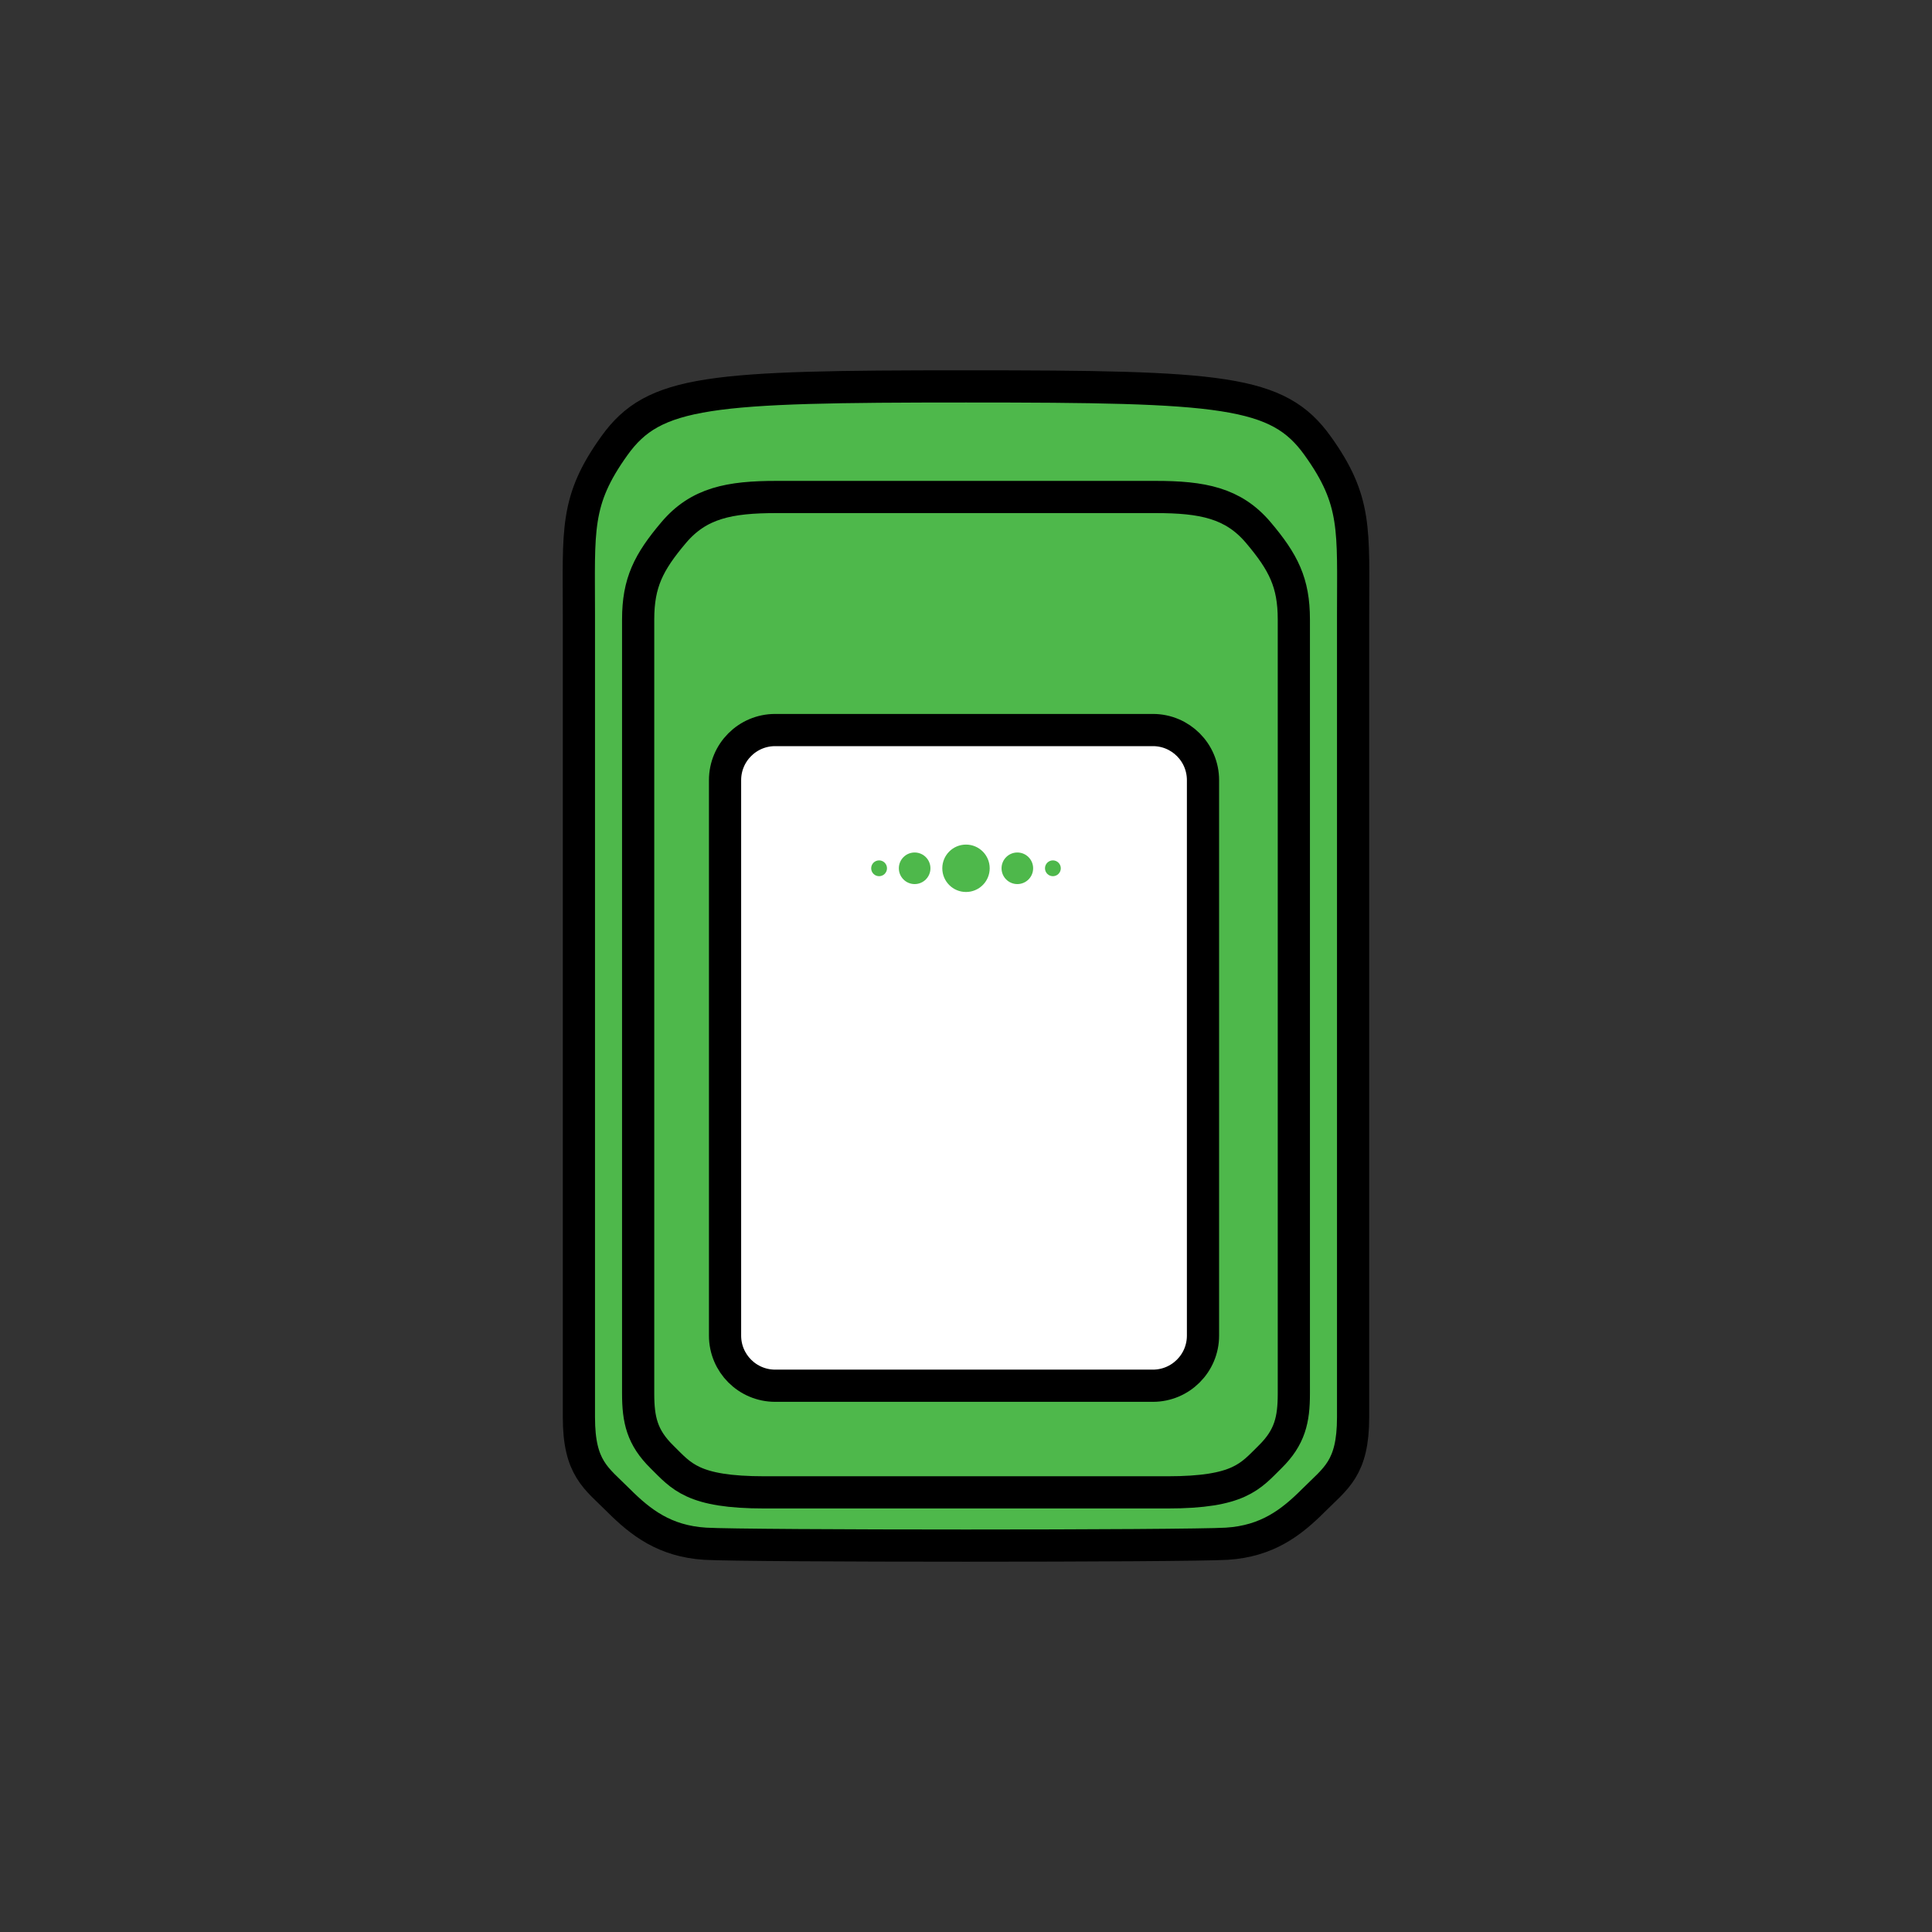 <?xml version="1.0" encoding="UTF-8" standalone="no"?><!DOCTYPE svg PUBLIC "-//W3C//DTD SVG 1.1//EN" "http://www.w3.org/Graphics/SVG/1.1/DTD/svg11.dtd"><svg width="100%" height="100%" viewBox="0 0 120 120" version="1.1" xmlns="http://www.w3.org/2000/svg" xmlns:xlink="http://www.w3.org/1999/xlink" xml:space="preserve" xmlns:serif="http://www.serif.com/" style="fill-rule:evenodd;clip-rule:evenodd;stroke-linecap:round;stroke-linejoin:round;stroke-miterlimit:1.5;"><rect x="0" y="0" width="120" height="120" fill="#333333" stroke="none"/><path d="M60,24c-15.964,-0 -19.371,0.247 -21.835,3.68c-2.464,3.433 -2.208,5.204 -2.208,10.55l-0,49.803c-0,3.171 1.073,3.772 2.453,5.152c1.38,1.38 2.879,2.544 5.398,2.699c2.519,0.155 29.865,0.155 32.384,-0c2.519,-0.155 4.018,-1.319 5.398,-2.699c1.379,-1.38 2.453,-1.981 2.453,-5.152l-0,-49.803c-0,-5.346 0.256,-7.117 -2.208,-10.55c-2.464,-3.433 -5.871,-3.68 -21.835,-3.68" style="fill:#4eb84b;stroke:#000;stroke-width:2px;"/><path d="M60,30.869l11.776,0c2.899,0 4.819,0.365 6.379,2.208c1.56,1.844 2.208,3.115 2.208,5.398l-0,48.086c-0,1.621 -0.245,2.716 -1.472,3.925c-1.228,1.21 -1.904,2.208 -6.379,2.208l-25.024,0c-4.475,0 -5.152,-0.998 -6.379,-2.208c-1.228,-1.209 -1.472,-2.304 -1.472,-3.925l-0,-48.086c-0,-2.283 0.648,-3.554 2.208,-5.398c1.56,-1.843 3.48,-2.208 6.379,-2.208l11.776,0" style="fill:#4eb84b;stroke:#000;stroke-width:2px;"/><path d="M74.72,48.456l0,34.503c0,1.717 -1.394,3.111 -3.111,3.111l-23.463,0c-1.718,0 -3.112,-1.394 -3.112,-3.111l0,-34.503c0,-1.718 1.394,-3.112 3.112,-3.112l23.463,0c1.717,0 3.111,1.394 3.111,3.112Z" style="fill:#fff;stroke:#000;stroke-width:2px;"/><circle cx="60" cy="53.931" r="1.472" style="fill:#4eb84b;"/><circle cx="63.189" cy="53.931" r="0.981" style="fill:#4eb84b;"/><circle cx="65.397" cy="53.931" r="0.491" style="fill:#4eb84b;"/><circle cx="56.81" cy="53.931" r="0.981" style="fill:#4eb84b;"/><circle cx="54.602" cy="53.931" r="0.491" style="fill:#4eb84b;"/></svg>